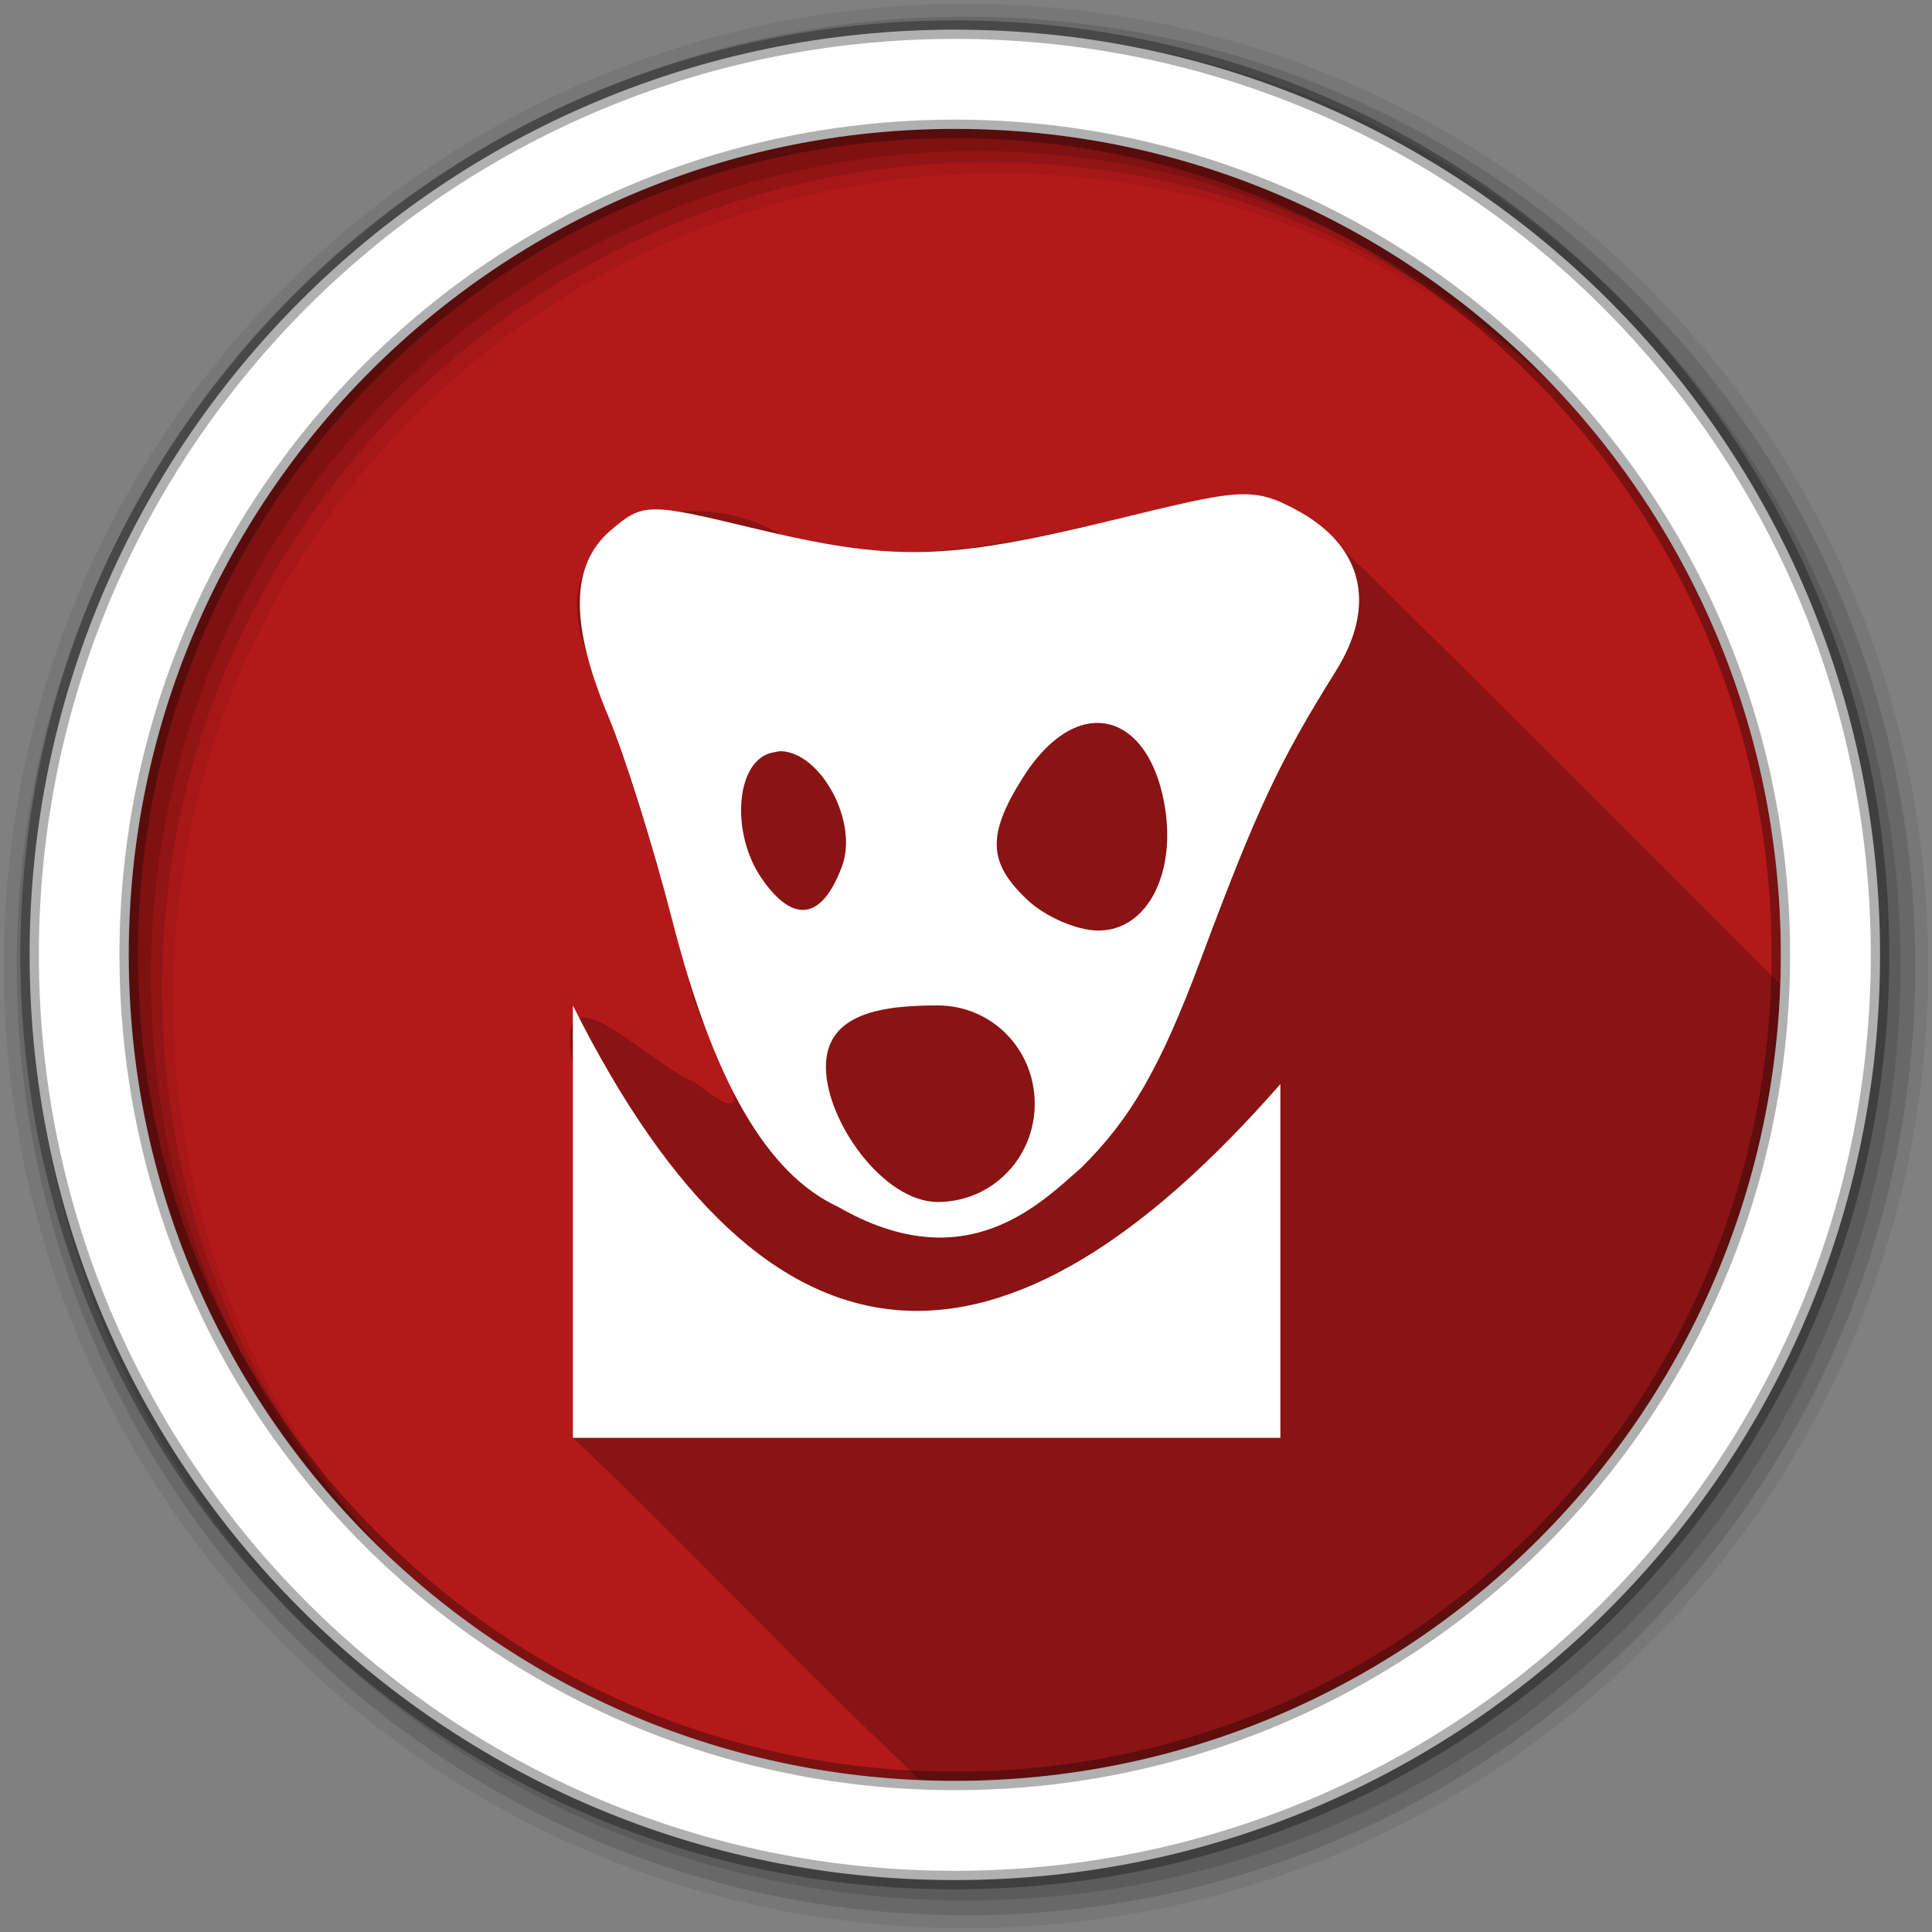 <?xml version="1.0" encoding="UTF-8" standalone="no"?>
<svg
   xmlns:dc="http://purl.org/dc/elements/1.1/"
   xmlns:cc="http://creativecommons.org/ns#"
   xmlns:rdf="http://www.w3.org/1999/02/22-rdf-syntax-ns#"
   xmlns:svg="http://www.w3.org/2000/svg"
   xmlns="http://www.w3.org/2000/svg"
   xmlns:sodipodi="http://sodipodi.sourceforge.net/DTD/sodipodi-0.dtd"
   xmlns:inkscape="http://www.inkscape.org/namespaces/inkscape"
   height="512"
   viewBox="0 0 512 512"
   width="512"
   version="1.1"
   id="svg2"
   inkscape:version="0.91 r13725"
   sodipodi:docname="chrome-clhhggbfdinjmjhajaheehoeibfljjno-Default.svg">
  <rect x="0" y="0" width="512" height="512" fill="#808080" stroke="none"/>
  <defs
     id="defs16" />
  <sodipodi:namedview
     pagecolor="#ffffff"
     bordercolor="#666666"
     borderopacity="1"
     objecttolerance="10"
     gridtolerance="10"
     guidetolerance="10"
     inkscape:pageopacity="0"
     inkscape:pageshadow="2"
     inkscape:window-width="1680"
     inkscape:window-height="1024"
     id="namedview14"
     showgrid="false"
     inkscape:zoom="0.4609375"
     inkscape:cx="-162.71186"
     inkscape:cy="256"
     inkscape:window-x="0"
     inkscape:window-y="0"
     inkscape:window-maximized="0"
     inkscape:current-layer="svg2" />
  <path
     id="path4"
     d="m471.95 253.05c0 120.9-98.01 218.9-218.9 218.9-120.9 0-218.9-98.01-218.9-218.9 0-120.9 98.01-218.9 218.9-218.9 120.9 0 218.9 98.01 218.9 218.9"
     fill-rule="evenodd"
     fill="#b41919" />
  <path
     id="path6"
     fill-opacity="0.235"
     d="m329.97 130.97c-40.618 5.57-81.64 23.751-122.81 10.813-24.791-14.964-64.976-3.059-51.563 31.75 10.292 28.02 19.235 56.42 26.906 85.31 0.754 13.174 25.558 47.06 1.656 27.938-11.448-3.95-38.22-33.36-32.34-4.75v99c29.687 27.94 57.31 57.892 86.969 85.81 1.552 1.632 3.127 3.252 4.688 4.875 3.178 0.137 6.351 0.25 9.563 0.25 118.28 0 214.64-93.84 218.75-211.12-40.886-41.02-81.79-82.01-123.19-122.47-5.426-3.966-11.746-7.324-18.625-7.406" />
  <g
     id="g8"
     fill-rule="evenodd">
    <path
       id="path10"
       fill-opacity="0.067"
       d="m256 1c-140.83 0-255 114.17-255 255s114.17 255 255 255 255-114.17 255-255-114.17-255-255-255m8.827 44.931c120.9 0 218.9 98 218.9 218.9s-98 218.9-218.9 218.9-218.93-98-218.93-218.9 98.03-218.9 218.93-218.9" />
    <g
       id="g12"
       fill-opacity="0.129">
      <path
         id="path14"
         d="m256 4.433c-138.94 0-251.57 112.63-251.57 251.57s112.63 251.57 251.57 251.57 251.57-112.63 251.57-251.57-112.63-251.57-251.57-251.57m5.885 38.556c120.9 0 218.9 98 218.9 218.9s-98 218.9-218.9 218.9-218.93-98-218.93-218.9 98.03-218.9 218.93-218.9" />
      <path
         id="path16"
         d="m256 8.356c-136.77 0-247.64 110.87-247.64 247.64s110.87 247.64 247.64 247.64 247.64-110.87 247.64-247.64-110.87-247.64-247.64-247.64m2.942 31.691c120.9 0 218.9 98 218.9 218.9s-98 218.9-218.9 218.9-218.93-98-218.93-218.9 98.03-218.9 218.93-218.9" />
    </g>
    <path
       id="path18"
       d="m253.04 7.859c-135.42 0-245.19 109.78-245.19 245.19 0 135.42 109.78 245.19 245.19 245.19 135.42 0 245.19-109.78 245.19-245.19 0-135.42-109.78-245.19-245.19-245.19zm0 26.297c120.9 0 218.9 98 218.9 218.9s-98 218.9-218.9 218.9-218.93-98-218.93-218.9 98.03-218.9 218.93-218.9z"
       stroke-opacity="0.31"
       stroke="#000"
       stroke-width="4.904"
       fill="#fff" />
  </g>
  <path
     id="path66"
     fill="#b41919"
     d="m327.6 131.04c-6.619 0.405-15.835 2.701-32.877 6.836-44.47 10.788-58.27 10.982-95.7 1.953-27.345-6.597-28.703-6.509-37.11 0.651-10.869 9.259-10.908 24.974-0.651 49.48 4.311 10.299 11.908 34.462 16.927 54.04 10.913 42.558 24.98 67.05 43.944 75.844 33.966 19.551 53.789-1.16 64.45-10.416 13.04-12.918 20.941-26.532 31.575-55.01 14.826-39.705 20.715-52.39 35.806-76.5 11.151-17.81 7.128-33.526-10.742-42.968-5.249-2.773-9.01-4.31-15.625-3.906m-37.434 60.55c8.201-0.396 15.479 6.711 18.229 20.507 3.756 18.844-4.193 34.504-17.252 34.504-5.895 0-14.21-3.742-18.88-8.138-10.399-9.789-10.775-17.13-1.302-32.23 5.945-9.473 12.827-14.34 19.21-14.648m-83.01 7.487c10.429 0.548 20.417 18.703 15.95 30.598-5.323 14.176-12.885 15.14-21.16 3.255-8.596-12.349-6.903-31.773 2.93-33.528 0.696-0.122 1.583-0.366 2.279-0.326m-55.34 67.38v114.58h187.5v-93.75c-72.915 83.33-135.41 83.33-187.5-20.833m96.68 0c14.382 0 25.715 11.659 25.715 26.04 0 14.382-11.333 26.04-25.715 26.04s-29.622-21.424-29.622-35.806 15.24-16.276 29.622-16.276"
     style="fill:#ffffff" />
</svg>

